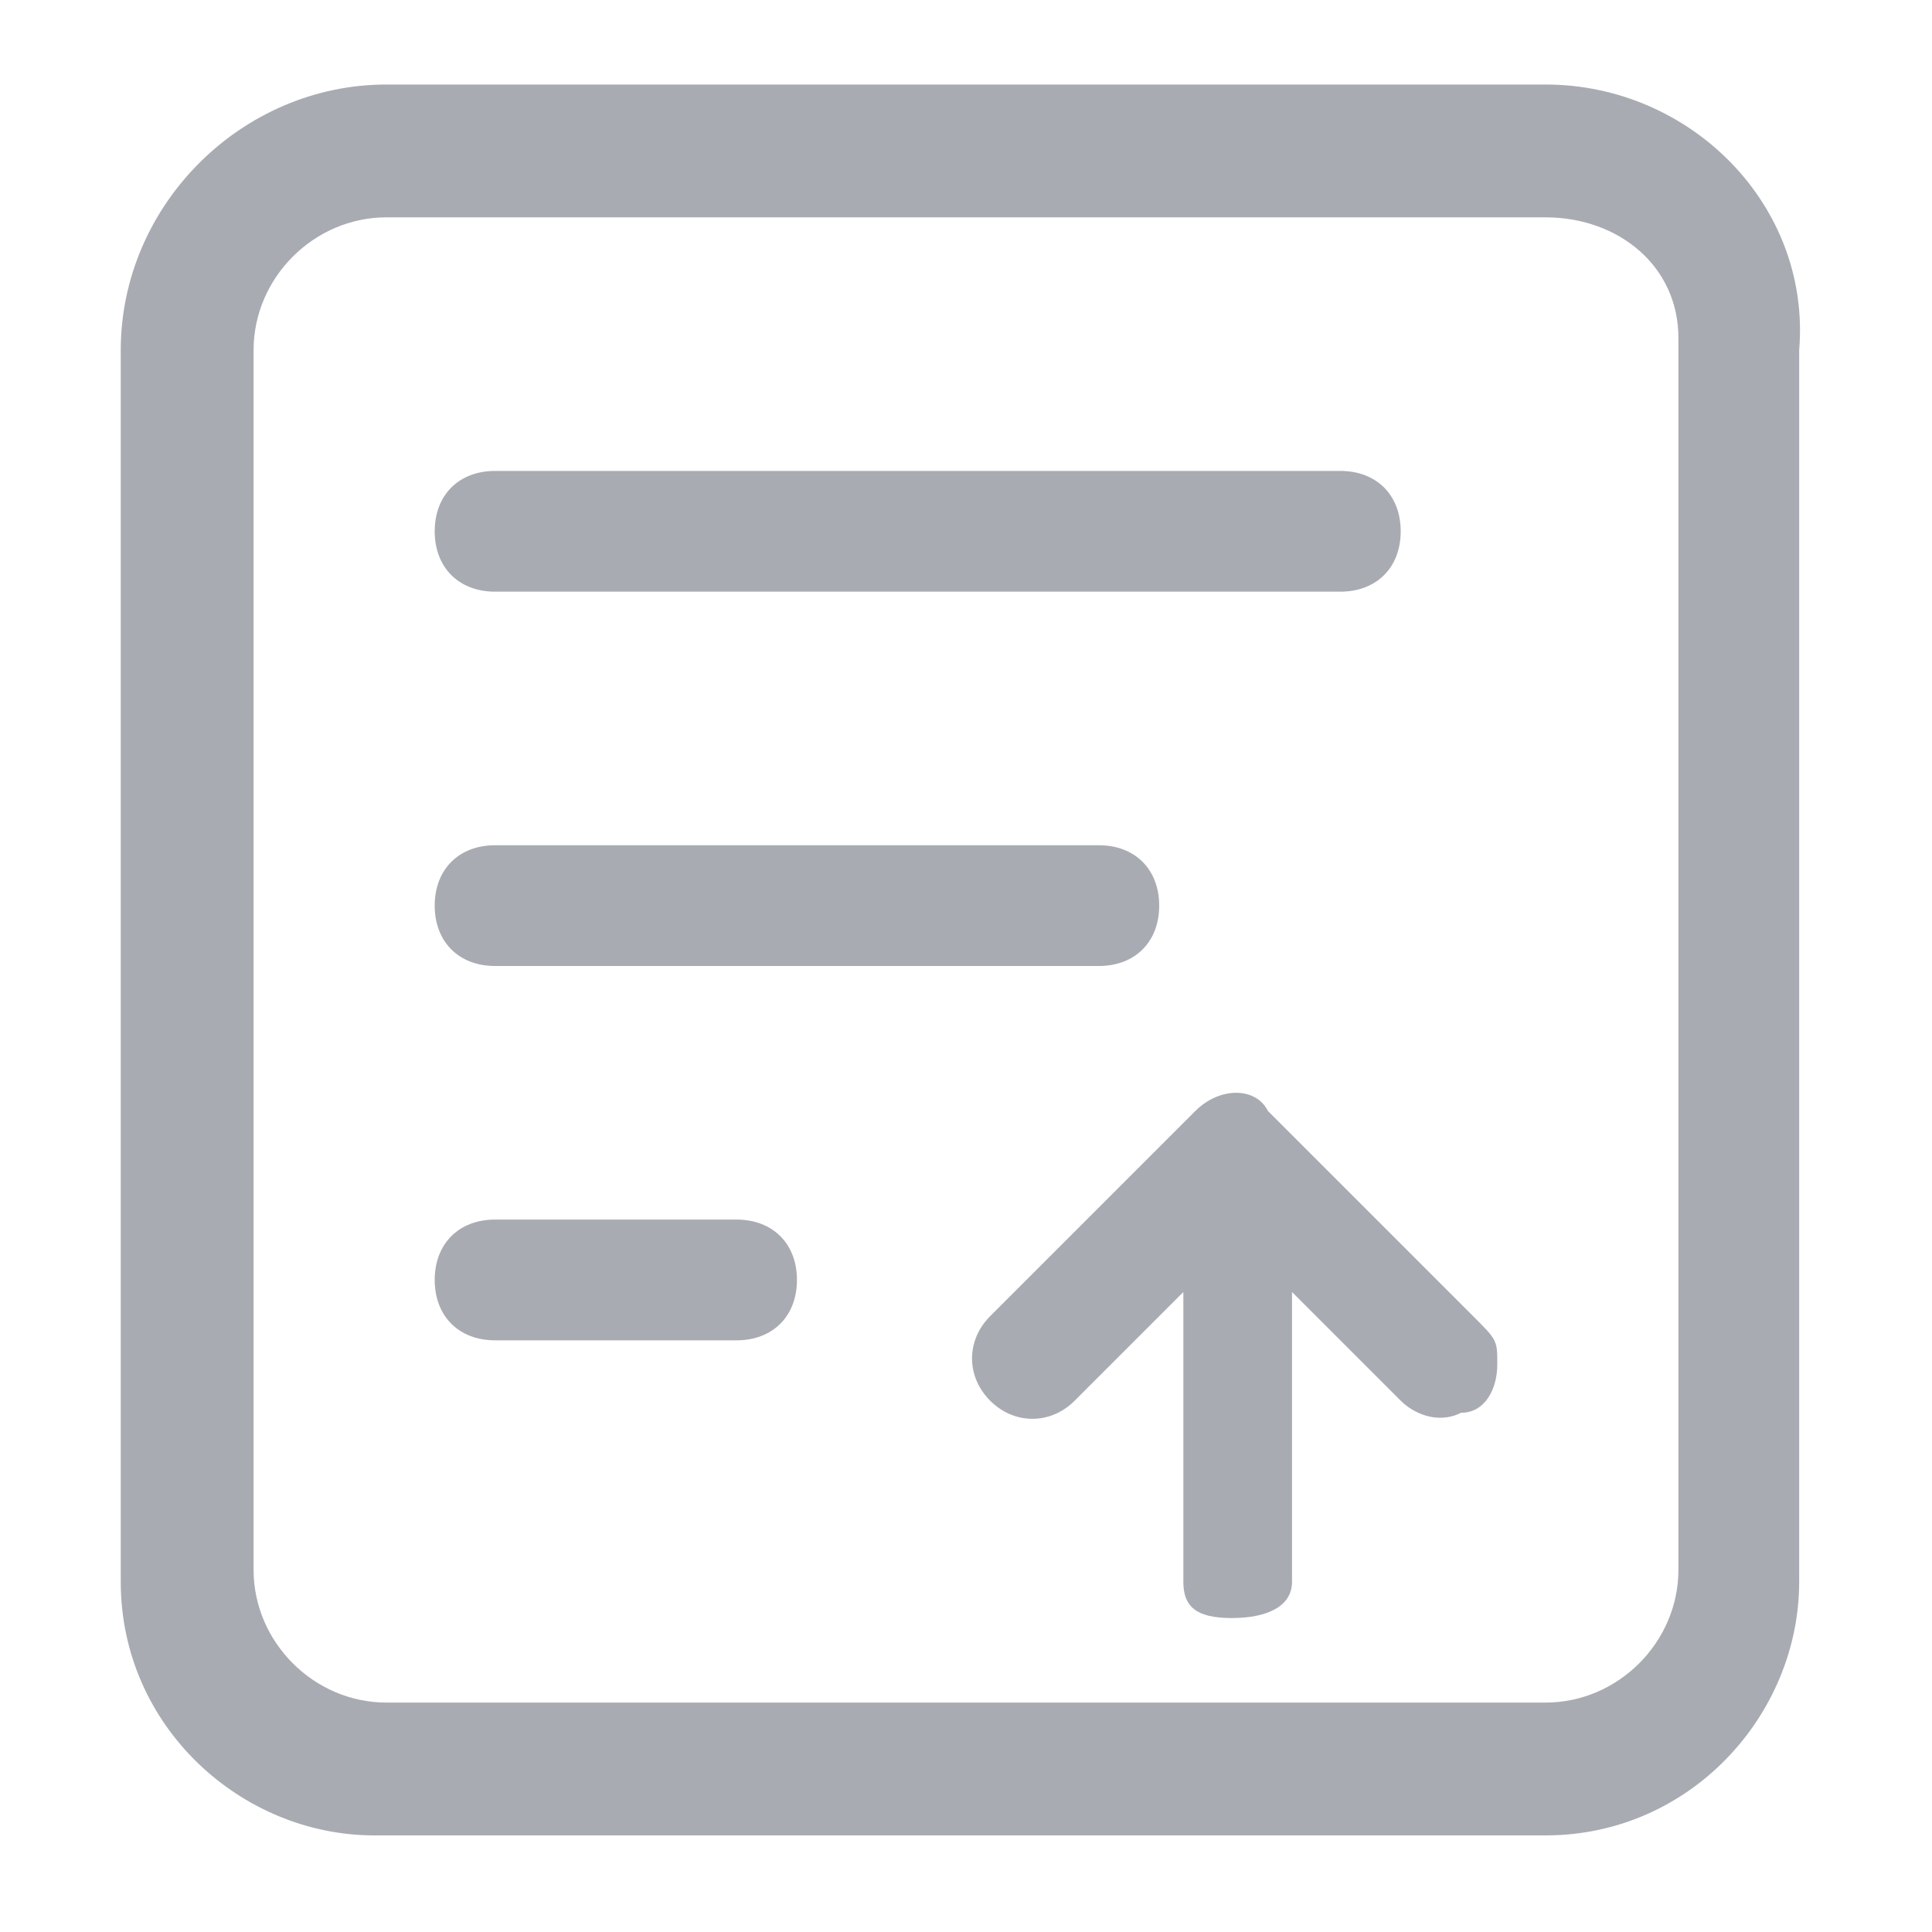 <?xml version="1.0" standalone="no"?><!DOCTYPE svg PUBLIC "-//W3C//DTD SVG 1.1//EN" "http://www.w3.org/Graphics/SVG/1.1/DTD/svg11.dtd"><svg t="1709616044545" class="icon" viewBox="0 0 1024 1024" version="1.1" xmlns="http://www.w3.org/2000/svg" p-id="22638" xmlns:xlink="http://www.w3.org/1999/xlink" width="200" height="200"><path d="M819.2 115.2c38.4 0 70.4 25.6 70.4 64V832c0 38.4-32 70.4-70.4 70.4H204.8c-38.4 0-70.4-32-70.4-70.4V185.6c0-38.4 32-70.4 70.4-70.4h614.4m0-70.4H204.8C128 44.8 64 108.8 64 185.6v652.8c0 76.8 64 134.4 134.4 134.4h620.8c76.8 0 134.4-64 134.4-134.4V185.6C960 108.8 896 44.8 819.2 44.8z" fill="#A8ABB2" p-id="22639"></path><path d="M262.4 313.6h448c19.2 0 32-12.8 32-32s-12.8-32-32-32h-448c-19.2 0-32 12.8-32 32s12.8 32 32 32zM262.4 512h320c19.2 0 32-12.8 32-32S601.6 448 582.4 448h-320c-19.2 0-32 12.8-32 32s12.8 32 32 32zM390.4 646.4h-128c-19.2 0-32 12.8-32 32s12.8 32 32 32h128c19.2 0 32-12.8 32-32s-12.8-32-32-32zM780.8 697.6l-108.8-108.8c-6.4-12.8-25.6-12.8-38.4 0l-108.8 108.8c-12.8 12.8-12.8 32 0 44.8s32 12.8 44.8 0l57.6-57.6v153.6c0 12.8 6.4 19.2 25.6 19.2 19.2 0 32-6.4 32-19.2v-153.6l57.6 57.6c6.4 6.4 19.2 12.8 32 6.4 12.8 0 19.2-12.8 19.2-25.6s0-12.8-12.8-25.6z" fill="#A8ABB2" p-id="22640"></path></svg>